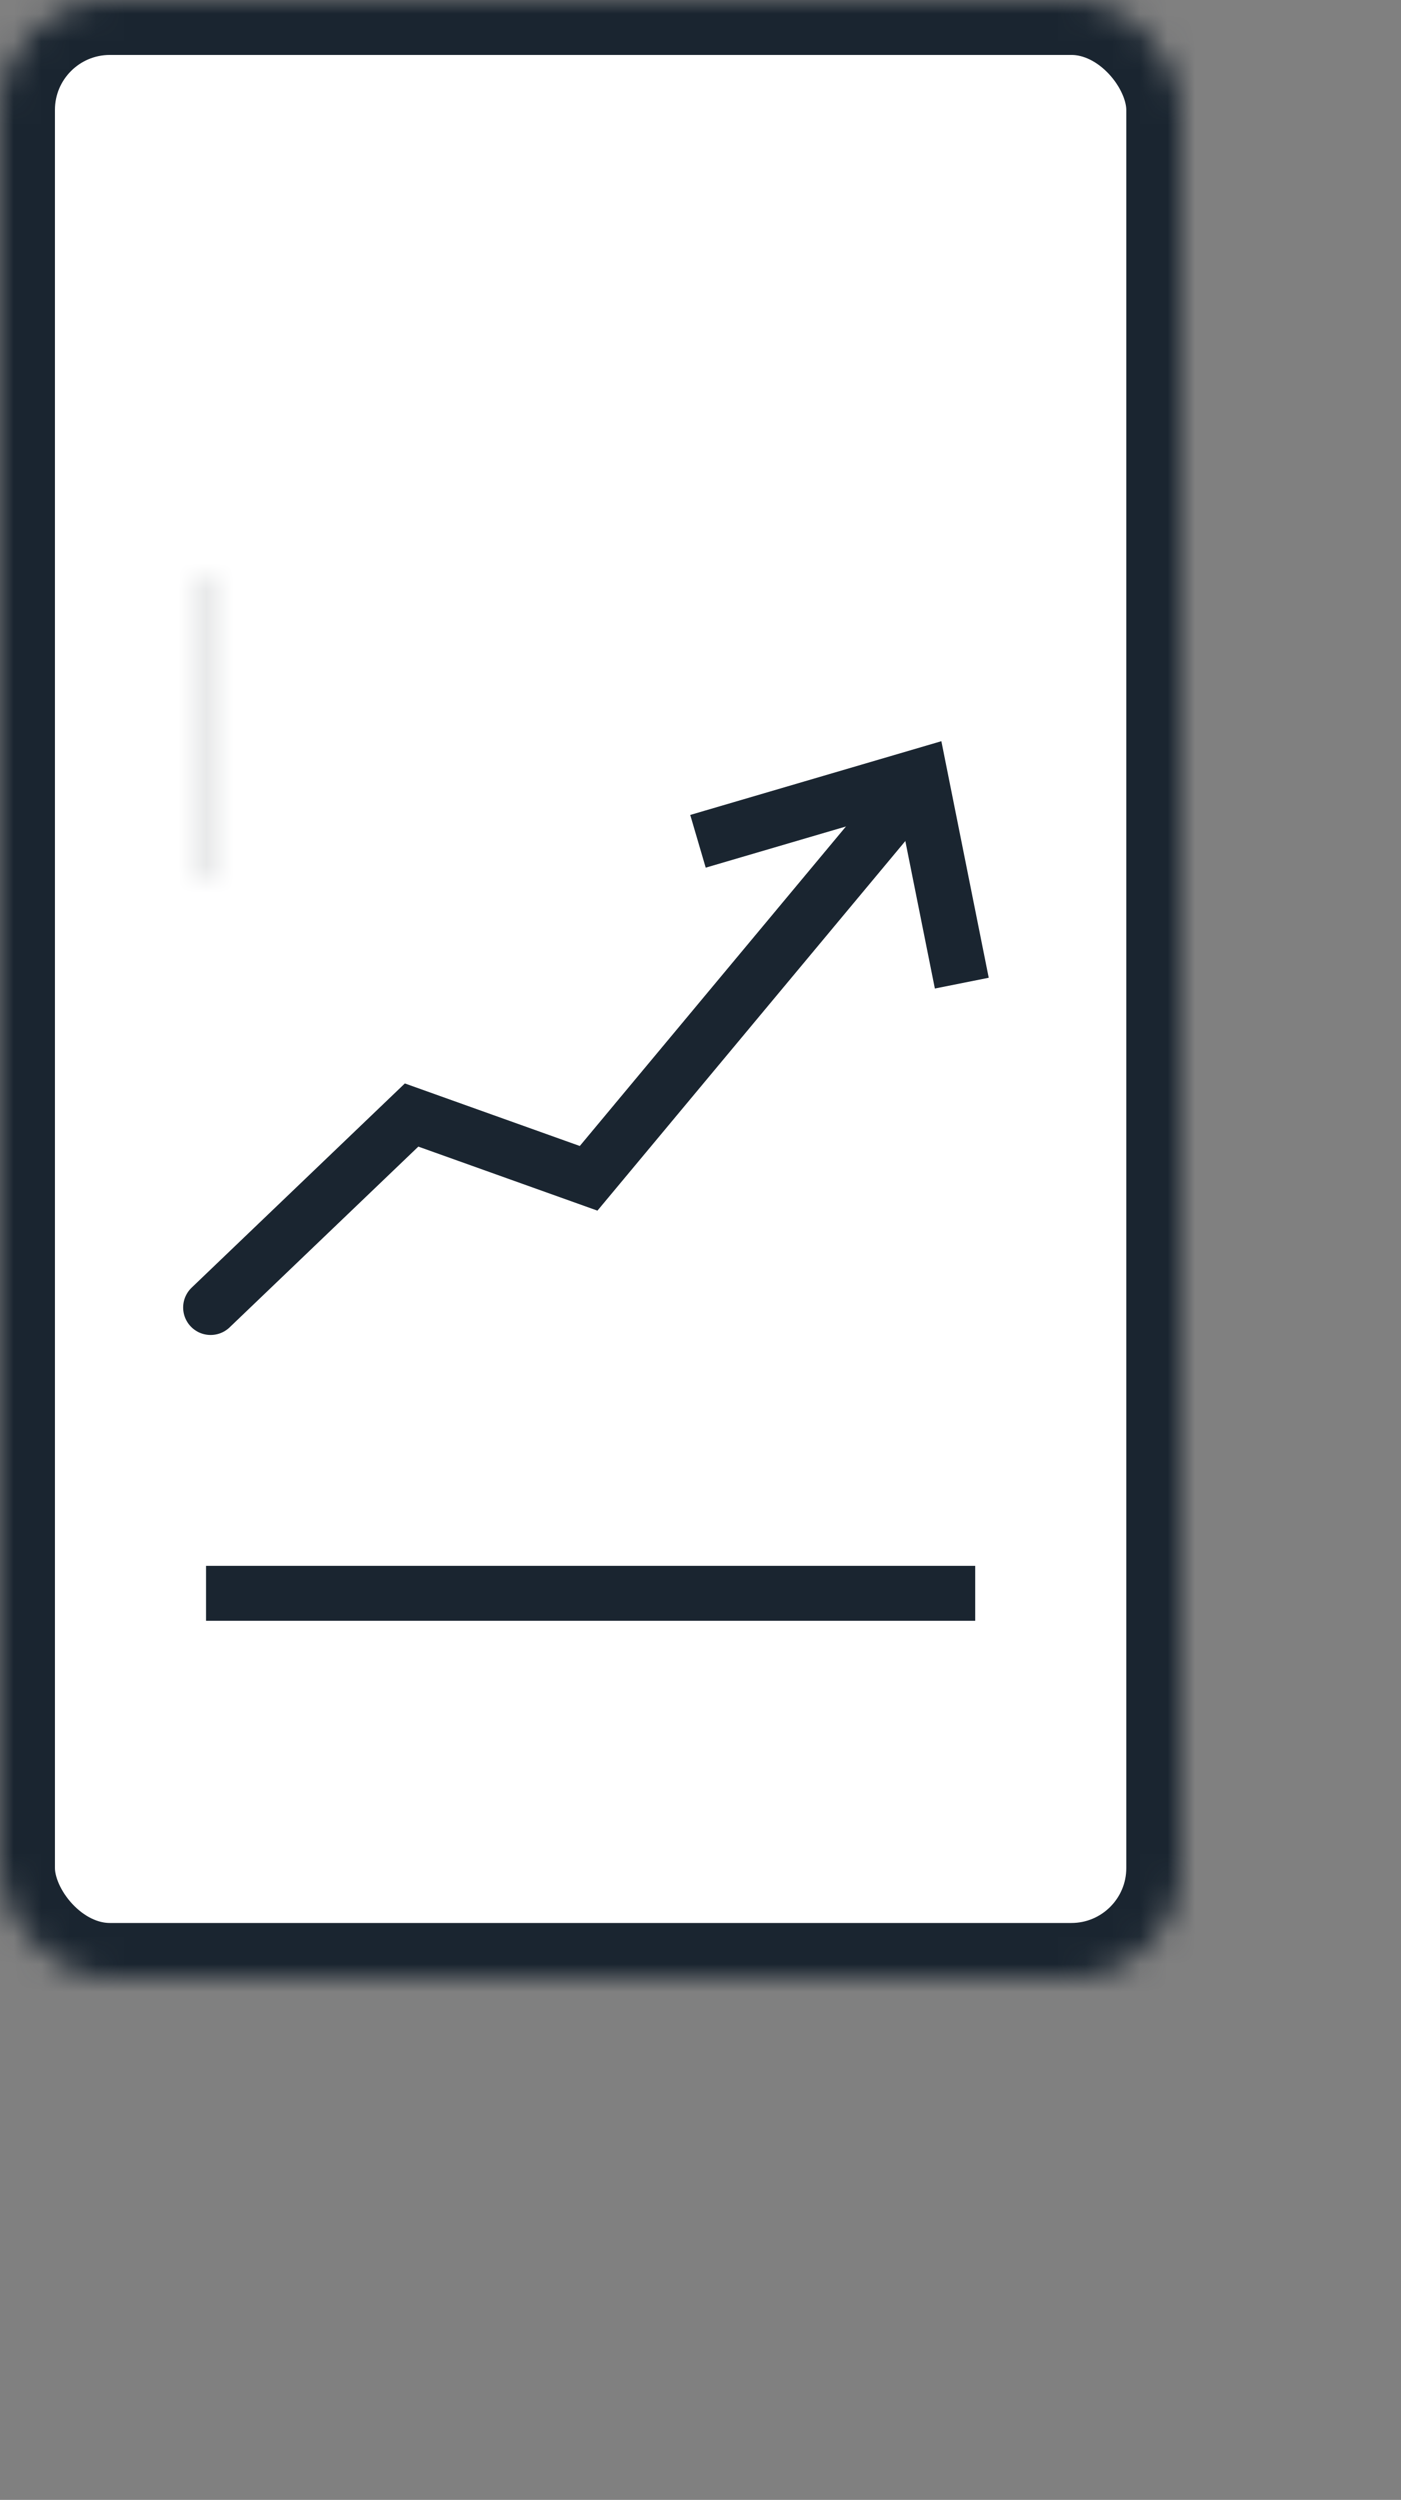 <svg width="51" height="91" viewBox="0 0 51 91" xmlns="http://www.w3.org/2000/svg" xmlns:xlink="http://www.w3.org/1999/xlink"><rect x="0" y="0" width="51" height="91" fill="#808080" stroke="none"/><title>chart</title><defs><rect id="a" width="43" height="72" rx="4"/><mask id="i" x="0" y="0" width="43" height="72" fill="#fff"><use xlink:href="#a"/></mask><path id="b" d="M9 70h8v21H9z"/><mask id="j" x="0" y="0" width="8" height="21" fill="#fff"><use xlink:href="#b"/></mask><path id="c" d="M23 70h8v21h-8z"/><mask id="k" x="0" y="0" width="8" height="21" fill="#fff"><use xlink:href="#c"/></mask><path id="d" d="M34 70h8l6 21h-8z"/><mask id="l" x="0" y="0" width="14" height="21" fill="#fff"><use xlink:href="#d"/></mask><rect id="e" x="41" width="10" height="43" rx="4"/><mask id="m" x="0" y="0" width="10" height="43" fill="#fff"><use xlink:href="#e"/></mask><path id="f" d="M7 21h8v32H7z"/><mask id="n" x="0" y="0" width="8" height="32" fill="#fff"><use xlink:href="#f"/></mask><path id="g" d="M17 33h8v20h-8z"/><mask id="o" x="0" y="0" width="8" height="20" fill="#fff"><use xlink:href="#g"/></mask><path id="h" d="M27 43h8v10h-8z"/><mask id="p" x="0" y="0" width="8" height="10" fill="#fff"><use xlink:href="#h"/></mask></defs><g fill="none" fill-rule="evenodd"><use stroke="#1A2530" mask="url(#i)" stroke-width="4" fill="#FFF" xlink:href="#a"/><path d="M8.5 58h26" stroke="#1A2530" stroke-width="2" stroke-linecap="square"/><use stroke="#1A2530" mask="url(#j)" stroke-width="4" fill="#FFF" xlink:href="#b"/><use stroke="#1A2530" mask="url(#k)" stroke-width="4" fill="#FFF" xlink:href="#c"/><use stroke="#1A2530" mask="url(#l)" stroke-width="4" fill="#FFF" xlink:href="#d"/><use stroke="#1A2530" mask="url(#m)" stroke-width="4" fill="#FFF" xlink:href="#e"/><use stroke="#E8E9EA" mask="url(#n)" stroke-width="4" xlink:href="#f"/><use stroke="#E8E9EA" mask="url(#o)" stroke-width="4" xlink:href="#g"/><use stroke="#E8E9EA" mask="url(#p)" stroke-width="4" xlink:href="#h"/><path stroke="#1A2530" stroke-width="2" stroke-linecap="round" d="M7.667 47.596l7.316-7.007 6.444 2.304L33 29"/><path stroke="#1A2530" stroke-width="2" d="M25.408 30.625l8.094-2.377 1.51 7.54"/></g></svg>